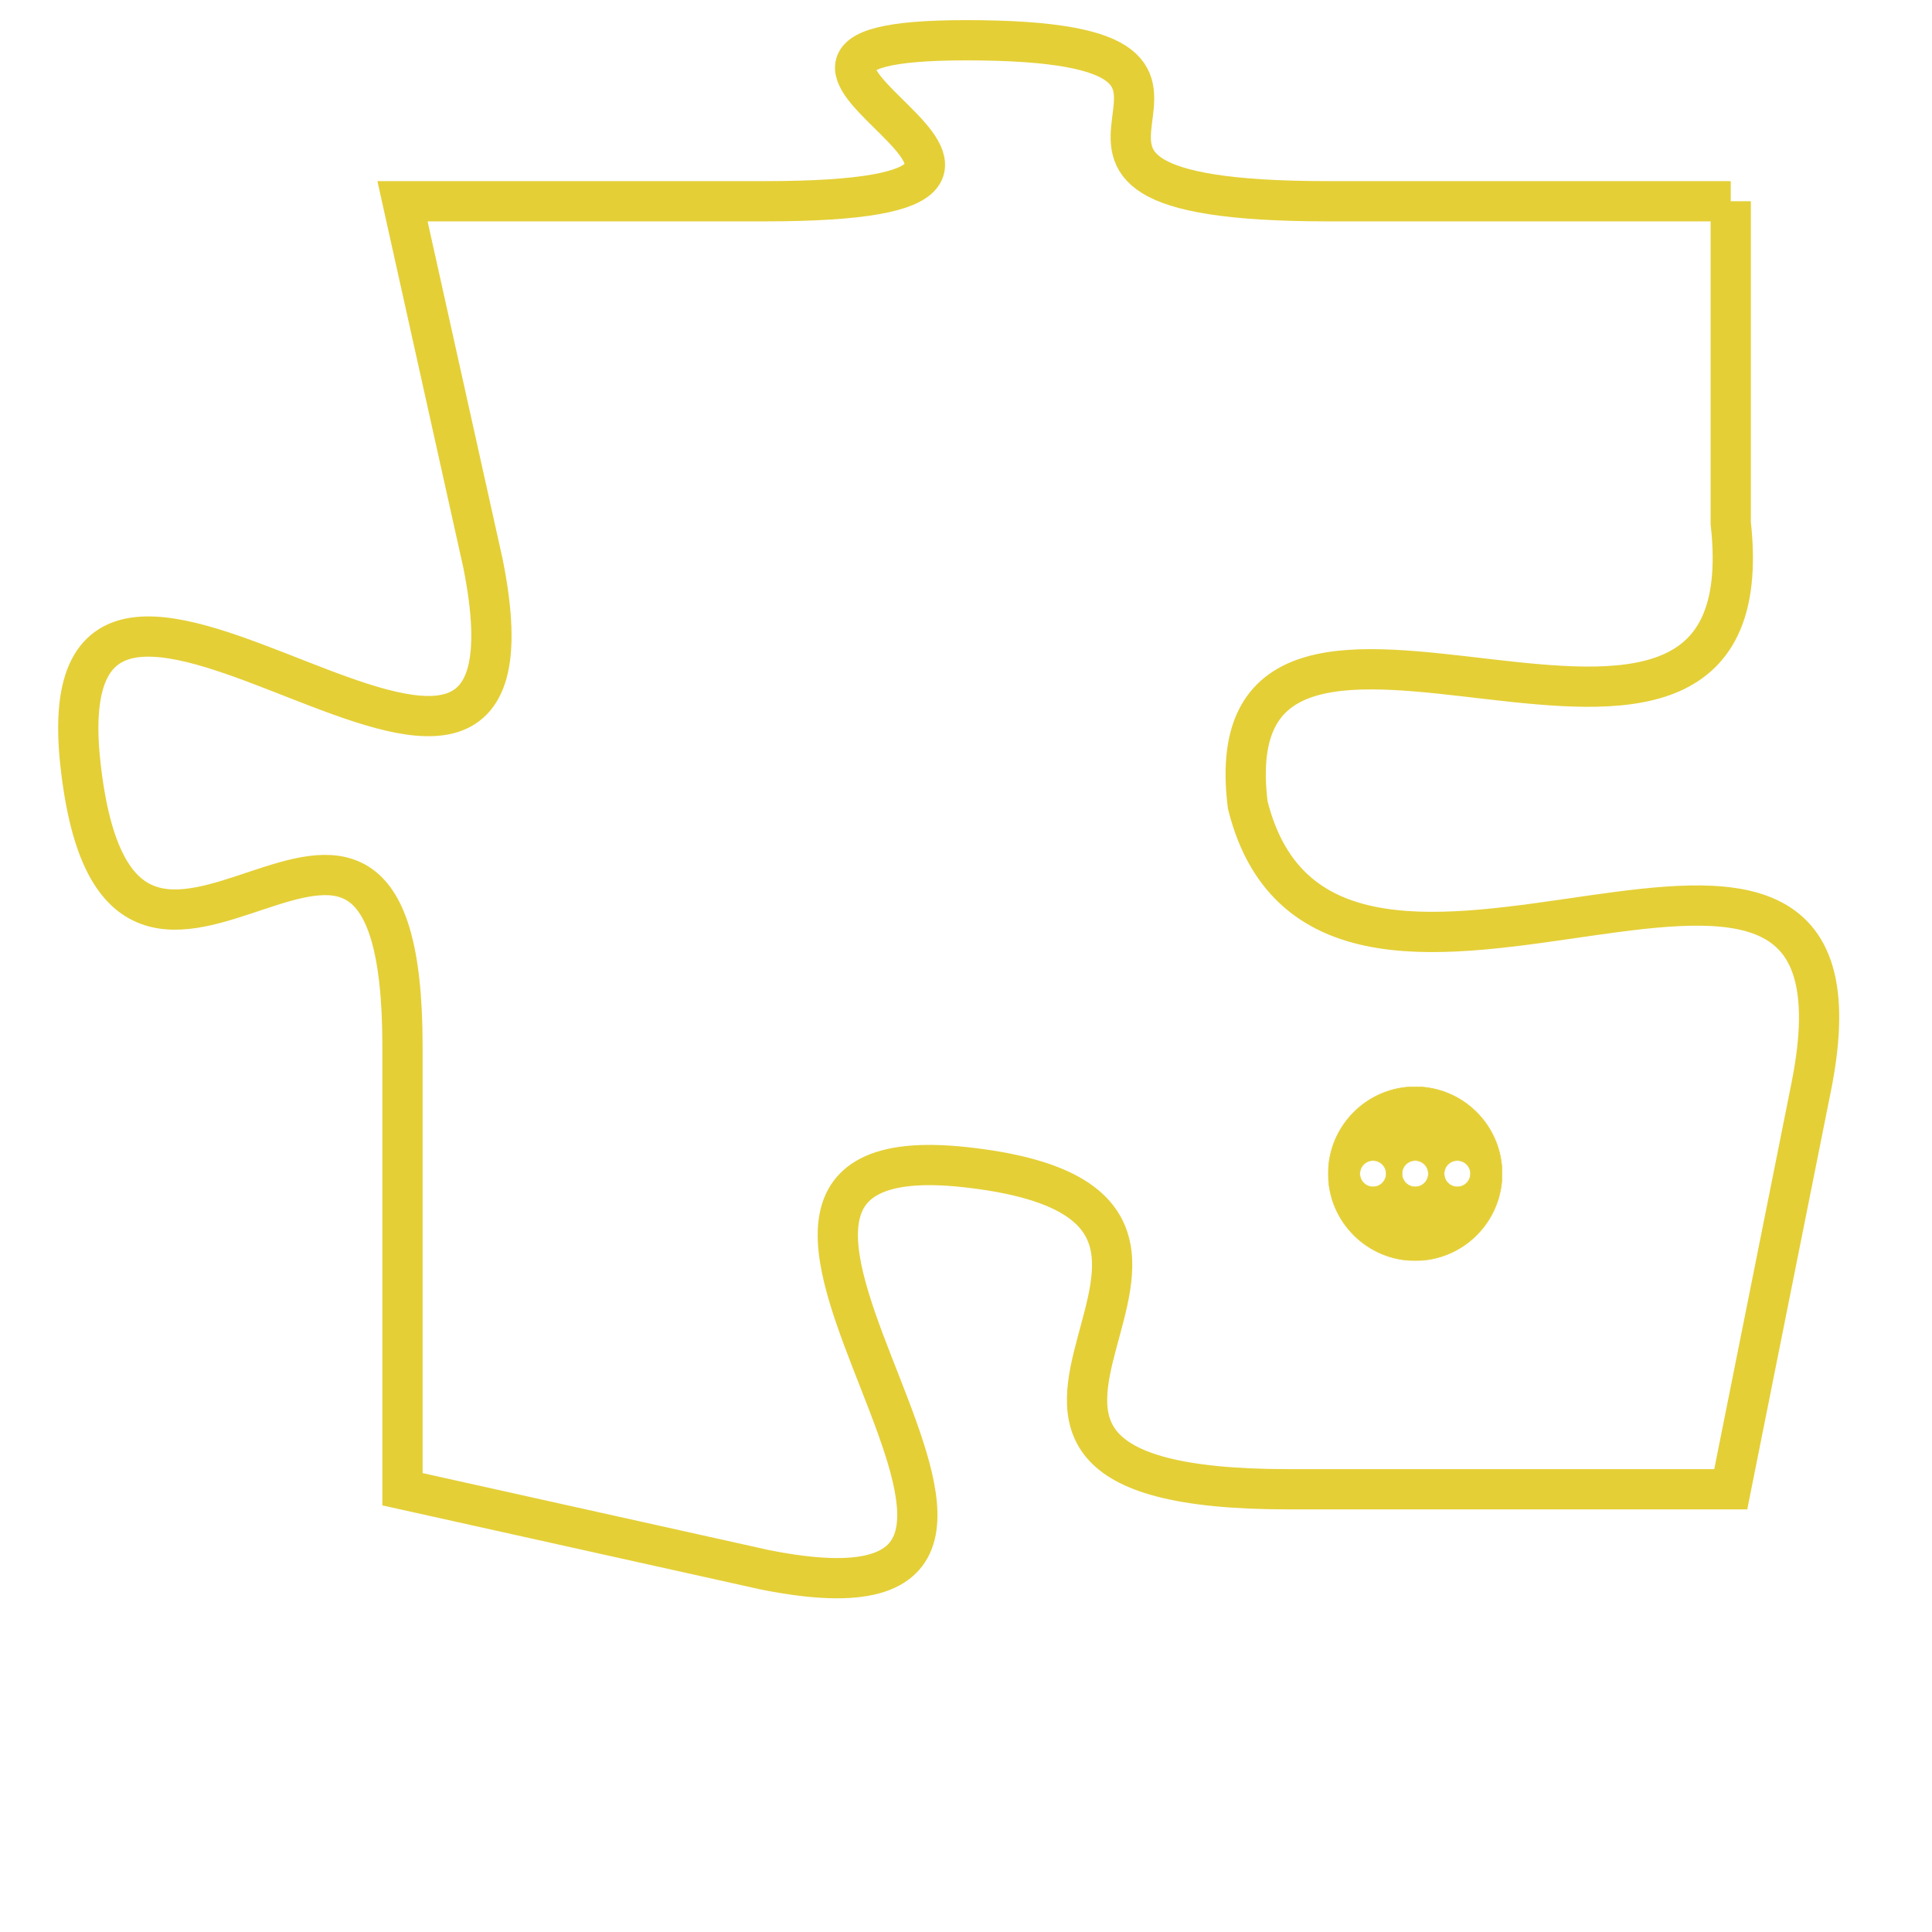 <svg version="1.1" xmlns="http://www.w3.org/2000/svg" xmlns:xlink="http://www.w3.org/1999/xlink" fill="transparent" x="0" y="0" width="350" height="350" preserveAspectRatio="xMinYMin slice"><style type="text/css">.links{fill:transparent;stroke: #E4CF37;}.links:hover{fill:#63D272; opacity:0.4;}</style><defs><g id="allt"><path id="t6163" d="M1782,1504 L1772,1504 C1762,1504 1772,1500 1763,1500 C1755,1500 1768,1504 1758,1504 L1749,1504 1749,1504 L1751,1513 C1753,1523 1740,1509 1741,1518 C1742,1527 1749,1515 1749,1525 L1749,1536 1749,1536 L1758,1538 C1768,1540 1754,1527 1763,1528 C1772,1529 1760,1536 1771,1536 L1782,1536 1782,1536 L1784,1526 C1786,1516 1772,1527 1770,1519 C1769,1511 1783,1521 1782,1512 L1782,1504"/></g><clipPath id="c" clipRule="evenodd" fill="transparent"><use href="#t6163"/></clipPath></defs><svg viewBox="1739 1499 48 42" preserveAspectRatio="xMinYMin meet"><svg width="4380" height="2430"><g><image crossorigin="anonymous" x="0" y="0" href="https://nftpuzzle.license-token.com/assets/completepuzzle.svg" width="100%" height="100%" /><g class="links"><use href="#t6163"/></g></g></svg><svg x="1772" y="1526" height="9%" width="9%" viewBox="0 0 330 330"><g><a xlink:href="https://nftpuzzle.license-token.com/" class="links"><title>See the most innovative NFT based token software licensing project</title><path fill="#E4CF37" id="more" d="M165,0C74.019,0,0,74.019,0,165s74.019,165,165,165s165-74.019,165-165S255.981,0,165,0z M85,190 c-13.785,0-25-11.215-25-25s11.215-25,25-25s25,11.215,25,25S98.785,190,85,190z M165,190c-13.785,0-25-11.215-25-25 s11.215-25,25-25s25,11.215,25,25S178.785,190,165,190z M245,190c-13.785,0-25-11.215-25-25s11.215-25,25-25 c13.785,0,25,11.215,25,25S258.785,190,245,190z"></path></a></g></svg></svg></svg>
